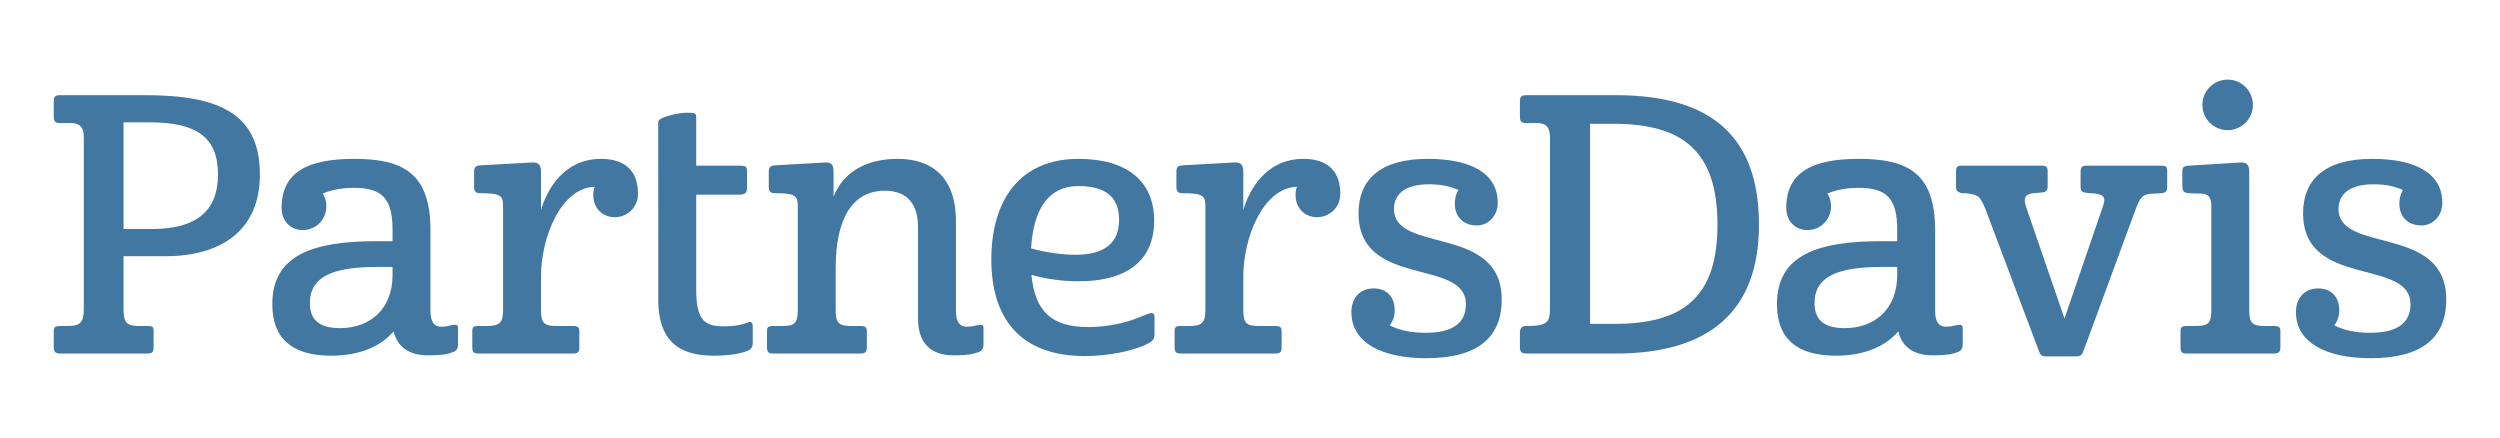 <?xml version="1.0" encoding="utf-8"?>
<!-- Generator: Adobe Illustrator 15.1.0, SVG Export Plug-In . SVG Version: 6.00 Build 0)  -->
<!DOCTYPE svg PUBLIC "-//W3C//DTD SVG 1.1//EN" "http://www.w3.org/Graphics/SVG/1.1/DTD/svg11.dtd">
<svg version="1.1" id="Layer_1" xmlns="http://www.w3.org/2000/svg" xmlns:xlink="http://www.w3.org/1999/xlink" x="0px" y="0px"
	 width="611px" height="107px" viewBox="0 0 611 107" enable-background="new 0 0 611 107" xml:space="preserve">
<g>
	<circle fill="#4177A0" cx="544.437" cy="25.631" r="6.175"/>
	<g>
		<path fill="#4177A0" d="M30.192,62.617v12.945c0,3.586,1.05,4.109,3.849,4.109h1.924c1.399,0,1.575,0.264,1.575,1.312v3.848
			c0,1.139-0.263,1.576-1.575,1.576H14.798c-1.225,0-1.662-0.352-1.662-1.576v-3.848c0-0.961,0.262-1.312,1.662-1.312h1.924
			c2.711,0,3.761-0.787,3.761-4.109V33.754c0-2.536-0.7-3.411-2.711-3.674h-3.148c-1.137,0-1.487-0.437-1.487-1.574v-3.673
			c0-1.312,0.35-1.574,1.749-1.574h20.642c18.367,0,27.988,4.723,27.988,19.416c0,13.47-9.271,19.942-23.09,19.942H30.192z
			 M37.189,55.971c10.933,0,16.093-4.549,16.093-13.296c0-9.358-5.511-12.77-16.706-12.77h-6.385v26.065H37.189z"/>
		<path fill="#4177A0" d="M86.579,38.826c12.07,0,18.63,3.586,18.63,17.494V76c0,2.623,0.875,3.848,2.624,3.848
			c1.574,0,2.012-0.35,2.974-0.438c0.787-0.088,1.137,0,1.137,0.875v3.936c0,0.787-0.262,1.486-1.225,1.836
			c-1.399,0.525-2.711,0.787-6.123,0.787s-7.259-1.137-8.396-5.859c-2.974,3.498-8.047,5.947-15.219,5.947
			c-9.621,0-14.431-4.197-14.431-12.594c0-12.07,9.971-15.395,25.627-15.395h3.761v-2.799c0-7.697-2.624-10.233-9.446-10.233
			c-2.711,0-5.423,0.438-7.61,1.399c0.525,0.787,0.875,1.837,0.875,3.062c0,3.498-2.712,5.86-5.773,5.86
			c-2.886,0-5.16-2.1-5.16-5.423C68.824,42.062,75.208,38.826,86.579,38.826z M83.081,80.197c7.434,0,12.857-4.723,12.857-12.945
			V65.24h-3.761c-10.496,0-16.443,2.188-16.443,8.834C75.733,77.836,77.658,80.197,83.081,80.197z"/>
		<path fill="#4177A0" d="M117.357,47.224c-1.137,0-1.487-0.525-1.487-1.575v-3.586c0-1.225,0.35-1.574,1.662-1.661l12.682-0.7
			c1.575,0,2.012,0.7,2.012,2.449v9.184c1.225-4.286,5.161-12.508,14.694-12.508c6.385,0,9.008,3.499,9.008,8.484
			c0,3.499-2.711,5.772-5.685,5.772c-2.886,0-5.248-2.099-5.248-5.423c0-0.699,0.087-1.398,0.35-2.012
			c-8.396,0.263-13.12,12.596-13.12,21.867v8.396c0,3.236,0.962,3.76,3.849,3.76h3.848c1.4,0,1.662,0.352,1.662,1.312v3.936
			c0,1.137-0.35,1.488-1.662,1.488h-22.915c-1.225,0-1.575-0.352-1.575-1.576v-3.848c0-1.049,0.263-1.312,1.575-1.312h2.012
			c2.886,0,3.936-0.699,3.936-3.76v-25.54C122.955,47.748,122.255,47.224,117.357,47.224z"/>
		<path fill="#4177A0" d="M160.871,29.796c0-1.221,5.085-2.252,6.922-2.252c2.274,0,2.361,0.175,2.361,1.399v11.545h10.496
			c1.487,0,1.924,0.176,1.924,1.312v4.198c0,1.049-0.438,1.574-1.837,1.574h-10.583v23.353c0,7.697,2.361,8.834,6.822,8.834
			c2.537,0,4.286-0.35,5.598-0.875c0.962-0.438,1.399-0.174,1.399,1.051v3.848c0,1.049-0.35,1.574-1.399,2.012
			c-2.274,0.875-5.51,1.137-7.959,1.137c-7.434,0-13.732-2.449-13.732-13.732L160.871,29.796z"/>
		<path fill="#4177A0" d="M189.377,47.224c-1.137,0-1.487-0.525-1.487-1.575v-3.586c0-1.225,0.35-1.574,1.662-1.661l12.245-0.7
			c1.574,0,1.924,0.7,1.924,2.449v5.947c2.449-6.385,8.484-9.271,15.656-9.271c8.222,0,14.257,4.286,14.257,15.307V76
			c0,2.623,0.875,3.848,2.624,3.848c1.662,0,2.1-0.35,3.062-0.438c0.699-0.088,1.049,0,1.049,0.875v3.936
			c0,0.787-0.262,1.486-1.224,1.836c-1.399,0.525-2.712,0.787-6.123,0.787c-3.936,0-8.659-1.574-8.659-8.92V55.533
			c0-5.249-2.273-8.923-8.134-8.923c-7.959,0-11.982,6.91-11.982,18.806v10.496c0,3.236,0.962,3.76,3.849,3.76h2.099
			c1.399,0,1.662,0.352,1.662,1.312v3.848c0,1.225-0.438,1.576-1.662,1.576h-21.167c-1.225,0-1.574-0.352-1.574-1.576v-3.848
			c0-0.961,0.175-1.312,1.574-1.312h2.099c2.886,0,3.849-0.523,3.849-3.76V49.848C194.8,47.66,193.925,47.224,189.377,47.224z"/>
		<path fill="#4177A0" d="M282.08,53.958c0,8.833-5.598,14.782-18.455,14.782c-3.936,0-7.959-0.525-11.545-1.574
			c0.874,9.096,5.072,12.77,13.906,12.77c5.073,0,9.534-1.225,11.72-2.1c1.925-0.699,2.975-1.312,3.674-1.312
			c0.612,0,0.787,0.35,0.787,1.051v4.109c0,1.051-0.262,1.574-1.749,2.361c-2.887,1.488-9.009,2.975-15.219,2.975
			c-16.181,0-22.915-9.533-22.915-23.615c0-14.694,7.172-24.578,21.253-24.578C275.521,38.826,282.08,44.337,282.08,53.958z
			 M251.992,60.693c3.674,1.049,7.697,1.574,10.933,1.574c6.91,0,10.583-2.799,10.583-8.572c0-5.686-3.498-8.222-9.971-8.222
			C256.278,45.474,252.604,50.984,251.992,60.693z"/>
		<path fill="#4177A0" d="M288.997,47.224c-1.137,0-1.487-0.525-1.487-1.575v-3.586c0-1.225,0.351-1.574,1.662-1.661l12.683-0.7
			c1.574,0,2.012,0.7,2.012,2.449v9.184c1.224-4.286,5.16-12.508,14.693-12.508c6.385,0,9.009,3.499,9.009,8.484
			c0,3.499-2.711,5.772-5.686,5.772c-2.886,0-5.247-2.099-5.247-5.423c0-0.699,0.087-1.398,0.35-2.012
			c-8.396,0.263-13.119,12.596-13.119,21.867v8.396c0,3.236,0.962,3.76,3.848,3.76h3.849c1.399,0,1.662,0.352,1.662,1.312v3.936
			c0,1.137-0.351,1.488-1.662,1.488h-22.916c-1.224,0-1.573-0.352-1.573-1.576v-3.848c0-1.049,0.262-1.312,1.573-1.312h2.013
			c2.886,0,3.936-0.699,3.936-3.76v-25.54C294.595,47.748,293.895,47.224,288.997,47.224z"/>
		<path fill="#4177A0" d="M360.892,55.096c-3.148,0-5.335-2.013-5.335-5.336c0-1.225,0.262-2.361,0.874-3.323
			c-1.924-0.875-4.285-1.4-7.172-1.4c-6.035,0-8.571,2.537-8.571,6.035c0,11.021,26.326,3.674,26.326,22.128
			c0,9.621-6.297,14.346-18.454,14.346c-10.671,0-18.28-3.674-18.28-11.283c0-3.324,2.012-5.773,5.423-5.773
			c3.323,0,5.16,2.188,5.16,5.336c0,1.486-0.438,2.711-1.225,3.674c2.449,1.312,5.511,1.836,8.747,1.836
			c6.122,0,9.883-2.012,9.883-6.996c0-11.371-26.239-3.762-26.239-22.217c0-8.483,5.598-13.295,16.881-13.295
			s17.143,3.937,17.143,10.759C366.052,52.471,364.04,55.096,360.892,55.096z"/>
		<path fill="#4177A0" d="M394.818,86.408h-21.69c-1.138,0-1.662-0.264-1.662-1.576v-3.41c0-1.312,0.524-1.75,1.486-1.75
			c4.811,0,5.86-0.611,5.86-4.109V33.754c0-2.536-0.7-3.411-2.711-3.674h-3.149c-1.137,0-1.486-0.437-1.486-1.574v-3.673
			c0-1.312,0.35-1.574,1.749-1.574h21.69c23.879,0,34.986,10.582,34.986,31.661C429.892,76.262,417.56,86.408,394.818,86.408z
			 M388.608,79.148h6.123c17.229,0,25.015-7.086,25.015-24.229c0-17.93-8.397-24.665-25.452-24.665h-5.686V79.148z"/>
		<path fill="#4177A0" d="M454.319,38.826c12.07,0,18.63,3.586,18.63,17.494V76c0,2.623,0.875,3.848,2.624,3.848
			c1.574,0,2.012-0.35,2.974-0.438c0.787-0.088,1.138,0,1.138,0.875v3.936c0,0.787-0.263,1.486-1.225,1.836
			c-1.4,0.525-2.712,0.787-6.123,0.787s-7.26-1.137-8.396-5.859c-2.974,3.498-8.047,5.947-15.219,5.947
			c-9.621,0-14.432-4.197-14.432-12.594c0-12.07,9.971-15.395,25.627-15.395h3.761v-2.799c0-7.697-2.624-10.233-9.446-10.233
			c-2.711,0-5.422,0.438-7.608,1.399c0.524,0.787,0.874,1.837,0.874,3.062c0,3.498-2.711,5.86-5.772,5.86
			c-2.886,0-5.16-2.1-5.16-5.423C436.564,42.062,442.949,38.826,454.319,38.826z M450.821,80.197
			c7.434,0,12.856-4.723,12.856-12.945V65.24h-3.761c-10.495,0-16.443,2.188-16.443,8.834
			C443.474,77.836,445.398,80.197,450.821,80.197z"/>
		<path fill="#4177A0" d="M504.559,77.836l9.446-27.552c0.874-2.361-0.263-2.974-3.149-3.061l-0.787-0.088
			c-1.225-0.088-1.574-0.525-1.574-1.487v-3.586c0-1.312,0.438-1.574,1.574-1.574h18.105c1.225,0,1.486,0.263,1.486,1.399v3.586
			c0,1.137-0.175,1.662-1.486,1.75l-1.487,0.087c-2.273,0.088-3.323,0.088-4.548,3.323l-12.944,35.161
			c-0.438,1.049-0.612,1.312-2.1,1.312h-6.997c-1.05,0-1.399-0.264-1.749-1.225l-13.12-34.812c-1.399-3.498-2.012-3.411-4.723-3.848
			h-0.962c-1.225-0.263-1.487-0.7-1.487-1.662v-3.674c0-1.137,0.35-1.399,1.487-1.399h19.417c1.225,0,1.486,0.35,1.486,1.487v3.586
			c0,0.875-0.35,1.486-1.574,1.486l-0.874,0.088c-2.887,0.088-3.762,0.874-2.712,3.761L504.559,77.836z"/>
		<path fill="#4177A0" d="M553.563,79.672h2.1c1.399,0,1.662,0.352,1.662,1.312v3.848c0,1.225-0.438,1.576-1.662,1.576h-21.166
			c-1.225,0-1.574-0.352-1.574-1.576v-3.848c0-0.961,0.175-1.312,1.574-1.312h2.099c2.887,0,3.849-0.523,3.849-3.76V50.459
			c0-2.274-0.612-3.061-2.536-3.148l-2.974-0.087c-1.4-0.088-1.575-0.787-1.575-1.837V42.15c0-1.399,0.351-1.574,1.575-1.662
			l12.77-0.787c1.574,0,2.012,0.7,2.012,2.449v33.762C549.716,79.148,550.678,79.672,553.563,79.672z"/>
		<path fill="#4177A0" d="M591.741,55.096c-3.148,0-5.336-2.013-5.336-5.336c0-1.225,0.263-2.361,0.875-3.323
			c-1.924-0.875-4.285-1.4-7.172-1.4c-6.035,0-8.571,2.537-8.571,6.035c0,11.021,26.326,3.674,26.326,22.128
			c0,9.621-6.297,14.346-18.455,14.346c-10.67,0-18.279-3.674-18.279-11.283c0-3.324,2.012-5.773,5.423-5.773
			c3.323,0,5.16,2.188,5.16,5.336c0,1.486-0.438,2.711-1.225,3.674c2.449,1.312,5.51,1.836,8.746,1.836
			c6.123,0,9.884-2.012,9.884-6.996c0-11.371-26.239-3.762-26.239-22.217c0-8.483,5.598-13.295,16.881-13.295
			c11.282,0,17.143,3.937,17.143,10.759C596.901,52.471,594.89,55.096,591.741,55.096z"/>
	</g>
</g>
</svg>
